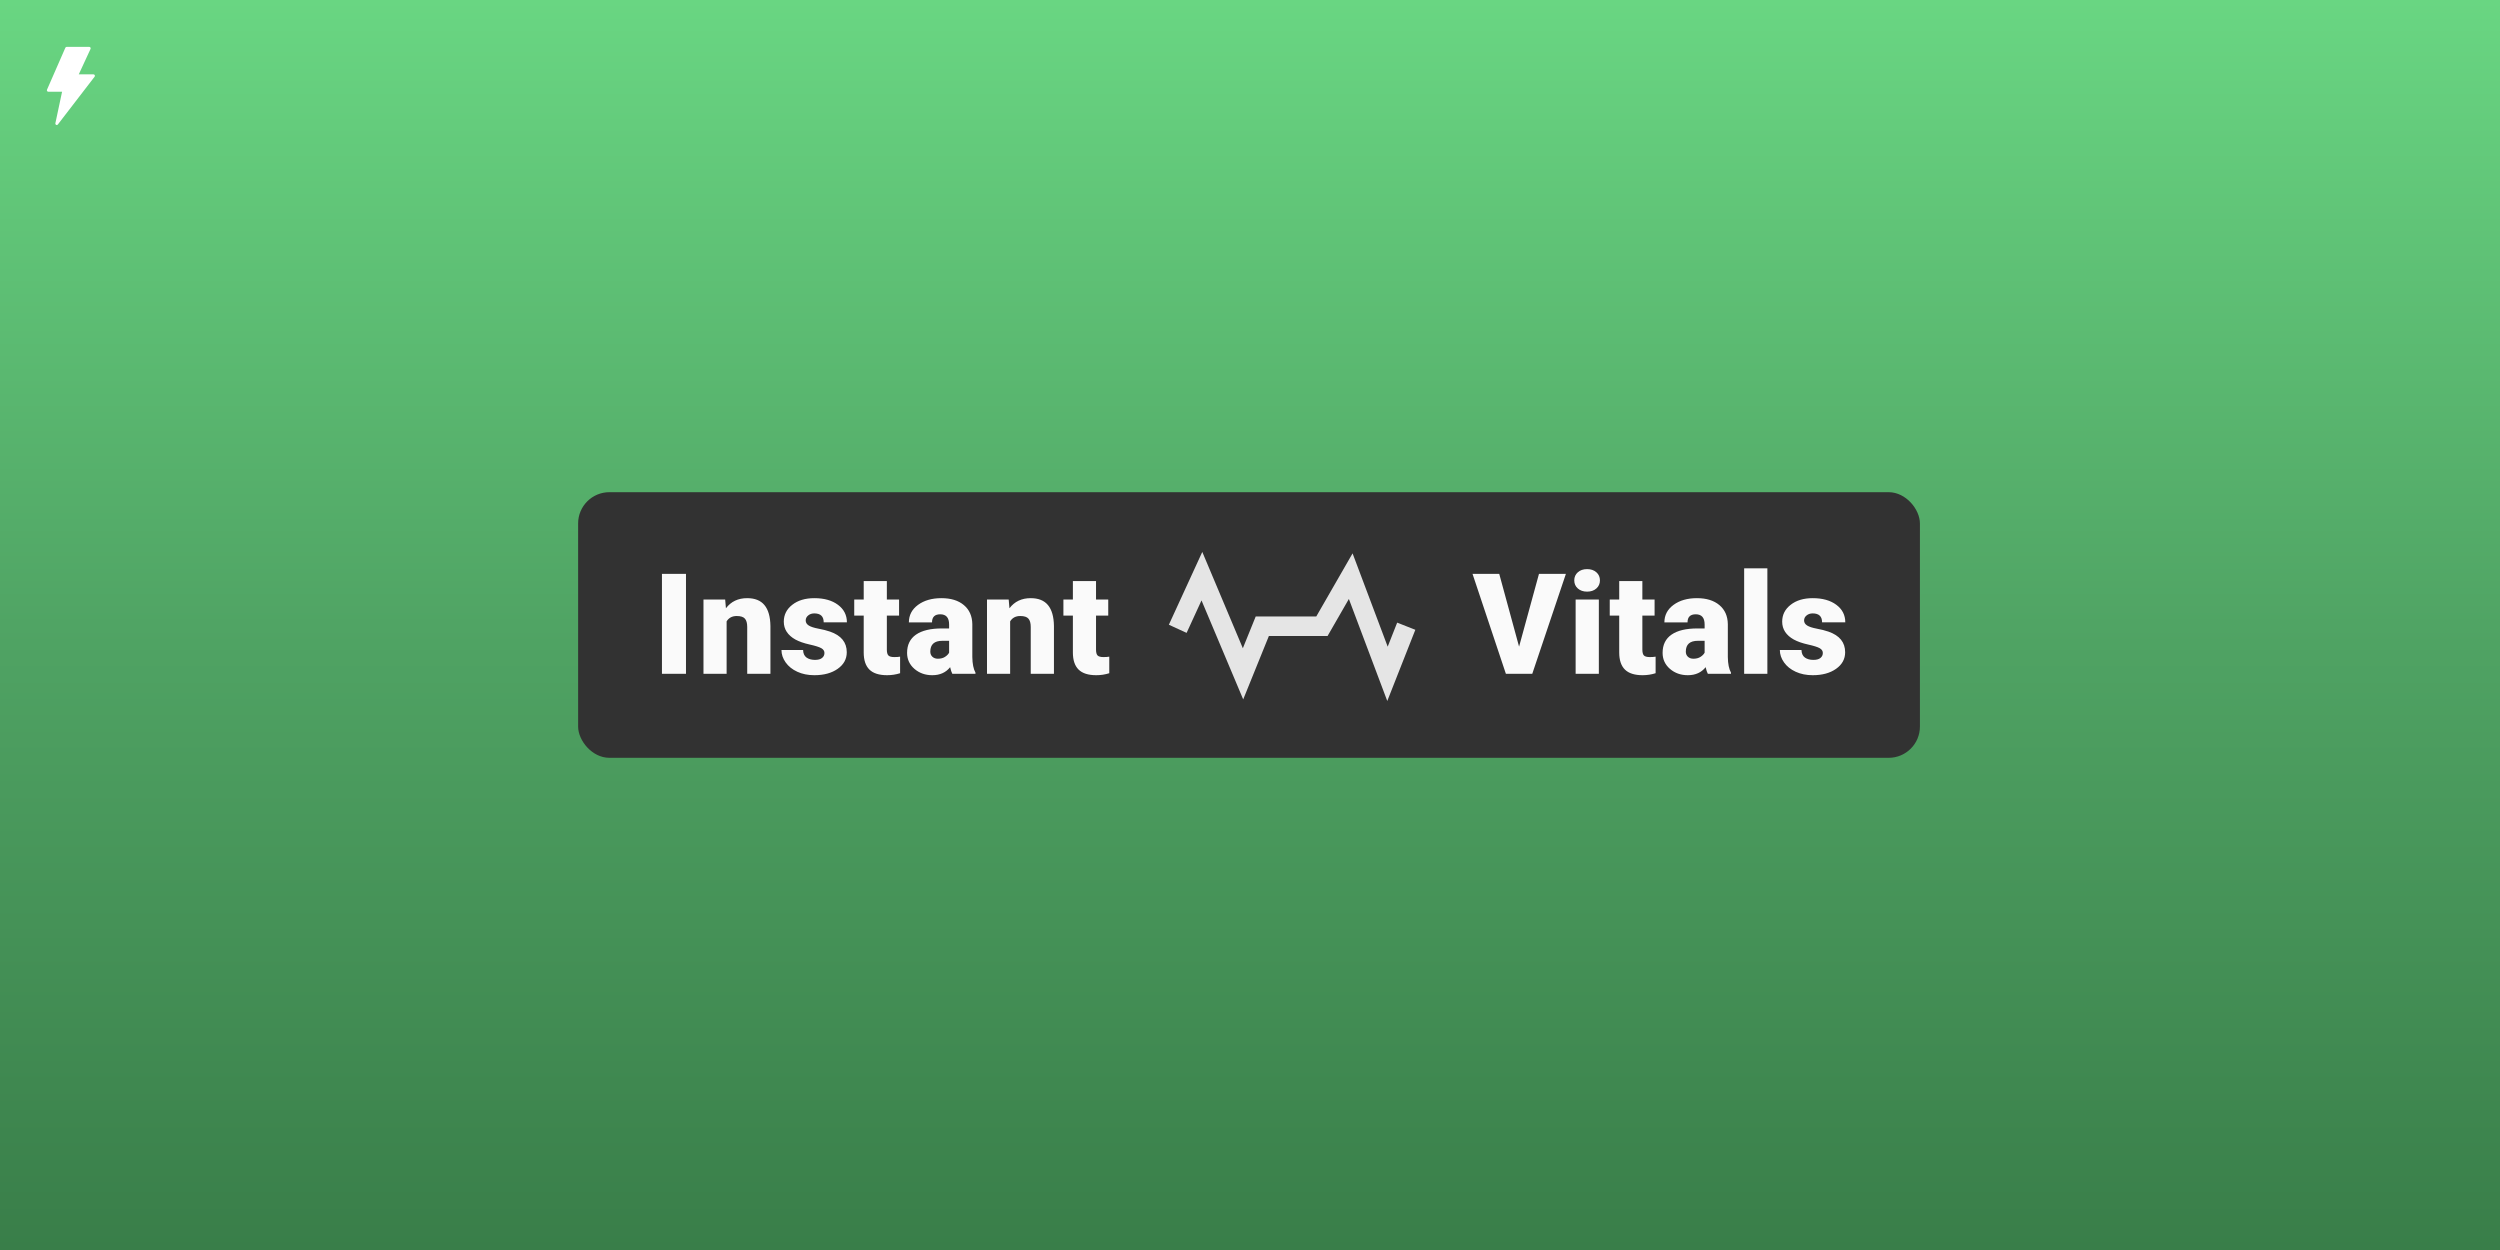 <svg width="1280" height="640" viewBox="0 0 1280 640" fill="none" xmlns="http://www.w3.org/2000/svg">
<rect x="0" y="0" width="1280" height="640" fill="#808080" stroke="none"/>
<rect width="1280" height="640" fill="url(#paint0_linear)"/>
<rect x="296" y="252" width="687" height="136" rx="16" fill="#323232"/>
<path d="M351.224 345H338.919V293.812H351.224V345ZM371.29 306.961L371.676 311.426C374.301 307.98 377.923 306.258 382.54 306.258C386.501 306.258 389.454 307.441 391.399 309.809C393.368 312.176 394.387 315.738 394.458 320.496V345H382.575V320.988C382.575 319.066 382.188 317.66 381.415 316.77C380.641 315.855 379.235 315.398 377.196 315.398C374.876 315.398 373.153 316.312 372.028 318.141V345H360.18V306.961H371.29ZM422.118 334.312C422.118 333.305 421.59 332.496 420.535 331.887C419.481 331.277 417.477 330.645 414.524 329.988C411.571 329.332 409.133 328.477 407.211 327.422C405.289 326.344 403.825 325.043 402.817 323.52C401.809 321.996 401.305 320.25 401.305 318.281C401.305 314.789 402.746 311.918 405.629 309.668C408.512 307.395 412.285 306.258 416.95 306.258C421.965 306.258 425.996 307.395 429.043 309.668C432.09 311.941 433.614 314.93 433.614 318.633H421.731C421.731 315.586 420.125 314.062 416.914 314.062C415.672 314.062 414.629 314.414 413.785 315.117C412.942 315.797 412.52 316.652 412.52 317.684C412.52 318.738 413.035 319.594 414.067 320.25C415.098 320.906 416.739 321.445 418.989 321.867C421.262 322.289 423.254 322.793 424.965 323.379C430.684 325.348 433.543 328.875 433.543 333.961C433.543 337.43 431.996 340.254 428.903 342.434C425.832 344.613 421.848 345.703 416.95 345.703C413.692 345.703 410.785 345.117 408.231 343.945C405.676 342.773 403.684 341.18 402.254 339.164C400.825 337.148 400.11 335.027 400.11 332.801H411.184C411.231 334.559 411.817 335.848 412.942 336.668C414.067 337.465 415.508 337.863 417.266 337.863C418.883 337.863 420.09 337.535 420.887 336.879C421.707 336.223 422.118 335.367 422.118 334.312ZM454.066 297.504V306.961H460.324V315.188H454.066V332.59C454.066 334.02 454.324 335.016 454.84 335.578C455.355 336.141 456.375 336.422 457.898 336.422C459.07 336.422 460.055 336.352 460.852 336.211V344.684C458.719 345.363 456.492 345.703 454.172 345.703C450.094 345.703 447.082 344.742 445.137 342.82C443.191 340.898 442.219 337.98 442.219 334.066V315.188H437.367V306.961H442.219V297.504H454.066ZM487.597 345C487.175 344.227 486.8 343.09 486.472 341.59C484.293 344.332 481.246 345.703 477.332 345.703C473.746 345.703 470.699 344.625 468.191 342.469C465.683 340.289 464.429 337.559 464.429 334.277C464.429 330.152 465.953 327.035 469 324.926C472.047 322.816 476.476 321.762 482.289 321.762H485.945V319.758C485.945 316.266 484.433 314.52 481.41 314.52C478.597 314.52 477.191 315.902 477.191 318.668H465.343C465.343 314.988 466.902 312 470.019 309.703C473.16 307.406 477.156 306.258 482.007 306.258C486.859 306.258 490.691 307.441 493.504 309.809C496.316 312.176 497.757 315.422 497.828 319.547V336.387C497.875 339.879 498.414 342.551 499.445 344.402V345H487.597ZM480.179 337.266C481.656 337.266 482.875 336.949 483.836 336.316C484.82 335.684 485.523 334.969 485.945 334.172V328.09H482.5C478.375 328.09 476.312 329.941 476.312 333.645C476.312 334.723 476.675 335.602 477.402 336.281C478.129 336.938 479.054 337.266 480.179 337.266ZM516.452 306.961L516.839 311.426C519.464 307.98 523.085 306.258 527.702 306.258C531.663 306.258 534.616 307.441 536.562 309.809C538.531 312.176 539.55 315.738 539.62 320.496V345H527.738V320.988C527.738 319.066 527.351 317.66 526.577 316.77C525.804 315.855 524.398 315.398 522.359 315.398C520.038 315.398 518.316 316.312 517.191 318.141V345H505.343V306.961H516.452ZM561.163 297.504V306.961H567.421V315.188H561.163V332.59C561.163 334.02 561.421 335.016 561.936 335.578C562.452 336.141 563.472 336.422 564.995 336.422C566.167 336.422 567.151 336.352 567.948 336.211V344.684C565.815 345.363 563.589 345.703 561.268 345.703C557.19 345.703 554.179 344.742 552.233 342.82C550.288 340.898 549.315 337.98 549.315 334.066V315.188H544.464V306.961H549.315V297.504H561.163Z" fill="#FAFAFA"/>
<path d="M603 321.95L615.371 295L636.429 345L646.299 320.621H676.832L691.573 295L710.393 345L720 320.621" stroke="#E5E5E5" stroke-width="10"/>
<path d="M777.765 331.078L787.96 293.812H801.741L784.515 345H771.015L753.929 293.812H767.604L777.765 331.078ZM818.608 345H806.725V306.961H818.608V345ZM806.022 297.152C806.022 295.465 806.631 294.082 807.85 293.004C809.069 291.926 810.651 291.387 812.596 291.387C814.542 291.387 816.124 291.926 817.342 293.004C818.561 294.082 819.17 295.465 819.17 297.152C819.17 298.84 818.561 300.223 817.342 301.301C816.124 302.379 814.542 302.918 812.596 302.918C810.651 302.918 809.069 302.379 807.85 301.301C806.631 300.223 806.022 298.84 806.022 297.152ZM840.889 297.504V306.961H847.147V315.188H840.889V332.59C840.889 334.02 841.147 335.016 841.662 335.578C842.178 336.141 843.197 336.422 844.721 336.422C845.893 336.422 846.877 336.352 847.674 336.211V344.684C845.541 345.363 843.315 345.703 840.994 345.703C836.916 345.703 833.904 344.742 831.959 342.82C830.014 340.898 829.041 337.98 829.041 334.066V315.188H824.19V306.961H829.041V297.504H840.889ZM874.42 345C873.998 344.227 873.623 343.09 873.295 341.59C871.115 344.332 868.068 345.703 864.154 345.703C860.568 345.703 857.521 344.625 855.014 342.469C852.506 340.289 851.252 337.559 851.252 334.277C851.252 330.152 852.775 327.035 855.822 324.926C858.869 322.816 863.299 321.762 869.111 321.762H872.767V319.758C872.767 316.266 871.256 314.52 868.232 314.52C865.42 314.52 864.014 315.902 864.014 318.668H852.166C852.166 314.988 853.724 312 856.842 309.703C859.982 307.406 863.978 306.258 868.83 306.258C873.681 306.258 877.514 307.441 880.326 309.809C883.139 312.176 884.58 315.422 884.65 319.547V336.387C884.697 339.879 885.236 342.551 886.267 344.402V345H874.42ZM867.002 337.266C868.478 337.266 869.697 336.949 870.658 336.316C871.642 335.684 872.346 334.969 872.767 334.172V328.09H869.322C865.197 328.09 863.135 329.941 863.135 333.645C863.135 334.723 863.498 335.602 864.224 336.281C864.951 336.938 865.877 337.266 867.002 337.266ZM904.892 345H893.009V291H904.892V345ZM933.29 334.312C933.29 333.305 932.763 332.496 931.708 331.887C930.653 331.277 928.65 330.645 925.696 329.988C922.743 329.332 920.306 328.477 918.384 327.422C916.462 326.344 914.997 325.043 913.989 323.52C912.982 321.996 912.478 320.25 912.478 318.281C912.478 314.789 913.919 311.918 916.802 309.668C919.685 307.395 923.458 306.258 928.122 306.258C933.138 306.258 937.169 307.395 940.216 309.668C943.263 311.941 944.786 314.93 944.786 318.633H932.903C932.903 315.586 931.298 314.062 928.087 314.062C926.845 314.062 925.802 314.414 924.958 315.117C924.114 315.797 923.693 316.652 923.693 317.684C923.693 318.738 924.208 319.594 925.239 320.25C926.271 320.906 927.911 321.445 930.161 321.867C932.435 322.289 934.427 322.793 936.138 323.379C941.857 325.348 944.716 328.875 944.716 333.961C944.716 337.43 943.169 340.254 940.075 342.434C937.005 344.613 933.021 345.703 928.122 345.703C924.864 345.703 921.958 345.117 919.403 343.945C916.849 342.773 914.857 341.18 913.427 339.164C911.997 337.148 911.282 335.027 911.282 332.801H922.357C922.403 334.559 922.989 335.848 924.114 336.668C925.239 337.465 926.681 337.863 928.439 337.863C930.056 337.863 931.263 337.535 932.06 336.879C932.88 336.223 933.29 335.367 933.29 334.312Z" fill="#FAFAFA"/>
<path d="M48.52 38.491C48.461 38.366 48.368 38.261 48.253 38.187C48.138 38.113 48.005 38.074 47.869 38.074H40.332L46.353 25.058C46.405 24.945 46.429 24.82 46.422 24.695C46.414 24.571 46.376 24.45 46.311 24.344C46.245 24.239 46.155 24.152 46.048 24.092C45.941 24.031 45.821 24 45.699 24H34.126C33.987 24 33.85 24.041 33.733 24.119C33.616 24.197 33.523 24.307 33.466 24.438L24.063 45.919C24.014 46.032 23.993 46.155 24.002 46.279C24.011 46.402 24.051 46.521 24.116 46.625C24.182 46.728 24.272 46.814 24.378 46.873C24.484 46.932 24.603 46.963 24.723 46.963H31.782L28.357 63.101C28.322 63.265 28.342 63.436 28.414 63.586C28.486 63.737 28.606 63.858 28.754 63.929C28.902 64.001 29.07 64.019 29.229 63.98C29.388 63.942 29.53 63.849 29.631 63.717L48.438 39.273C48.522 39.164 48.574 39.033 48.588 38.894C48.603 38.756 48.579 38.617 48.52 38.491Z" fill="white"/>
<defs>
<linearGradient id="paint0_linear" x1="640" y1="0" x2="640" y2="640" gradientUnits="userSpaceOnUse">
<stop stop-color="#69D682"/>
<stop offset="0.5" stop-color="#50A464"/>
<stop offset="1" stop-color="#397E49"/>
</linearGradient>
</defs>
</svg>
